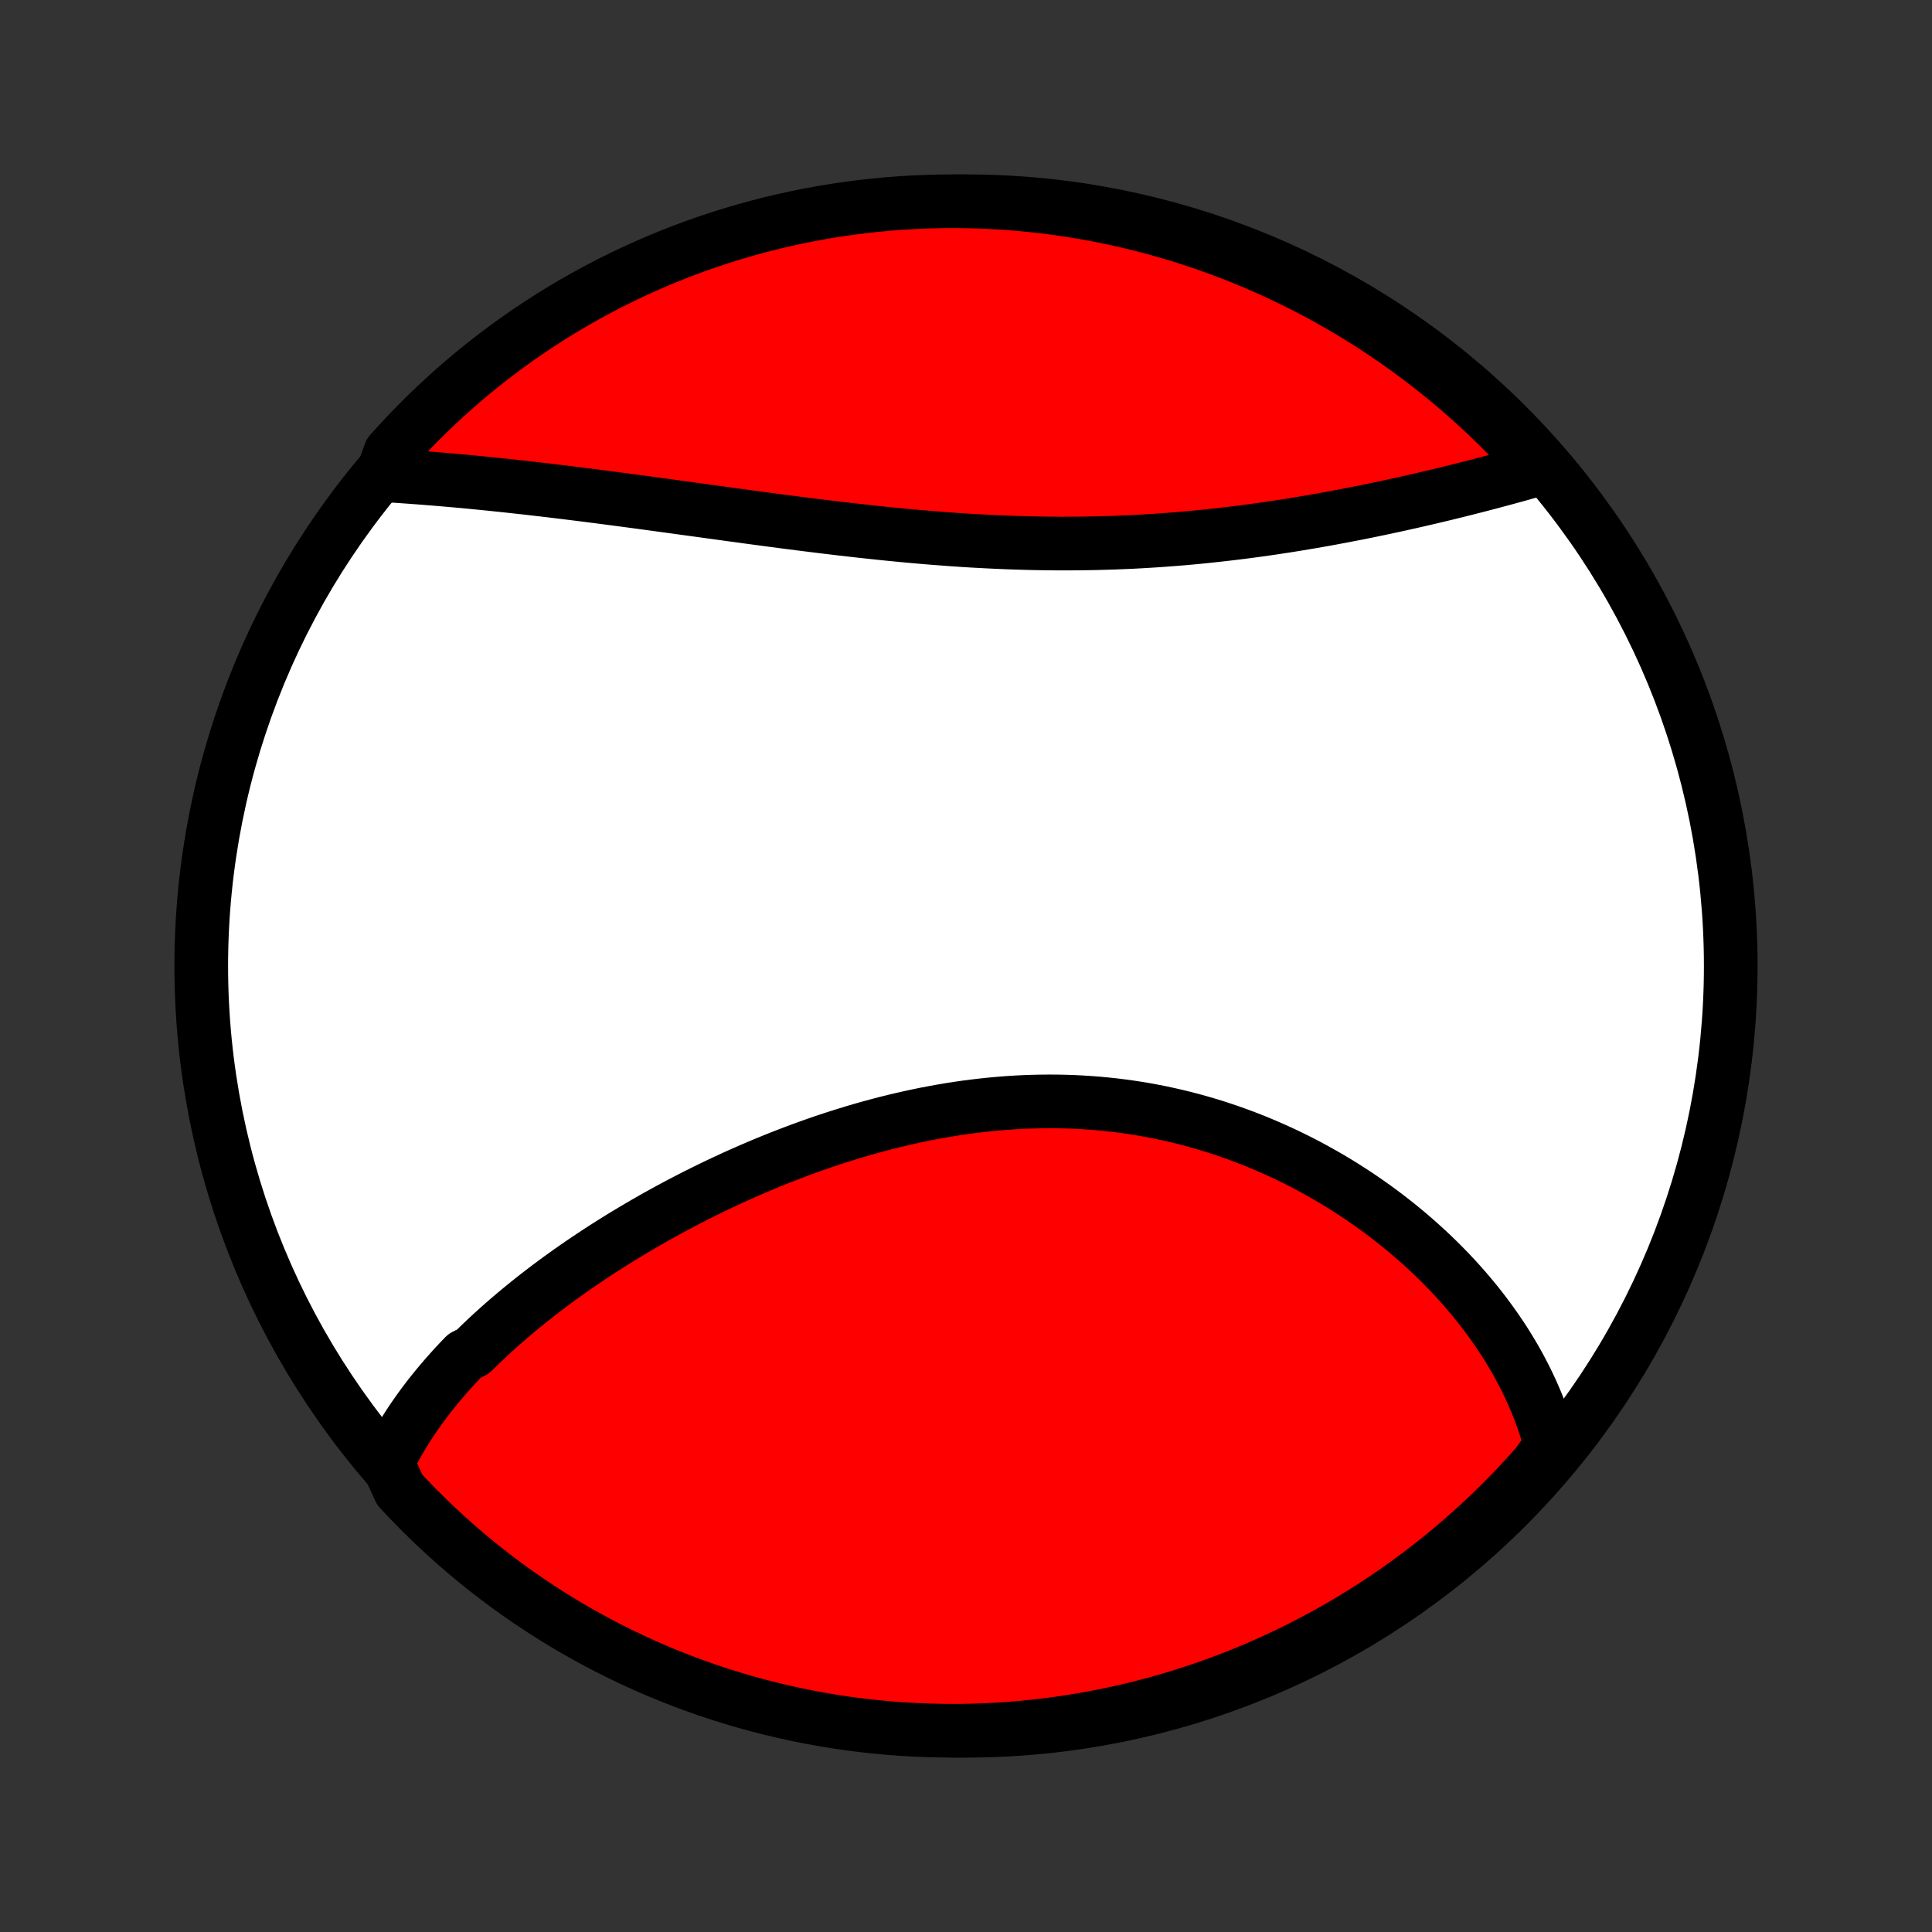 <?xml version="1.0" encoding="utf-8" standalone="no"?>
<!DOCTYPE svg PUBLIC "-//W3C//DTD SVG 1.1//EN"
  "http://www.w3.org/Graphics/SVG/1.1/DTD/svg11.dtd">
<!-- Created with matplotlib (http://matplotlib.org/) -->
<svg height="72pt" version="1.1" viewBox="0 0 72 72" width="72pt" xmlns="http://www.w3.org/2000/svg" xmlns:xlink="http://www.w3.org/1999/xlink">
 <rect x="0" y="0" width="72" height="72" fill="#333333" stroke="none"/>
 <defs>
  <style type="text/css">
*{stroke-linecap:butt;stroke-linejoin:round;}
  </style>
 </defs>
 <g id="figure_1">
  <g id="patch_1">
   <path d="
M0 72
L72 72
L72 0
L0 0
z
" style="fill:none;"/>
  </g>
  <g id="axes_1">
   <g id="PatchCollection_1">
    <defs>
     <path d="
M36 -7.5
C43.558 -7.5 50.808 -10.503 56.153 -15.848
C61.497 -21.192 64.5 -28.442 64.5 -36
C64.5 -43.558 61.497 -50.808 56.153 -56.153
C50.808 -61.497 43.558 -64.5 36 -64.5
C28.442 -64.5 21.192 -61.497 15.848 -56.153
C10.503 -50.808 7.5 -43.558 7.5 -36
C7.5 -28.442 10.503 -21.192 15.848 -15.848
C21.192 -10.503 28.442 -7.5 36 -7.5
z
" id="C0_0_a811fe30f3"/>
     <path d="
M14.439 -17.481
L14.531 -17.671
L14.627 -17.86
L14.727 -18.047
L14.829 -18.232
L14.935 -18.415
L15.044 -18.597
L15.156 -18.777
L15.271 -18.956
L15.389 -19.133
L15.51 -19.308
L15.634 -19.482
L15.76 -19.655
L15.889 -19.826
L16.02 -19.997
L16.155 -20.166
L16.291 -20.333
L16.43 -20.499
L16.572 -20.665
L16.716 -20.829
L16.862 -20.992
L17.011 -21.154
L17.162 -21.314
L17.316 -21.474
L17.629 -21.633
L17.789 -21.791
L17.951 -21.948
L18.116 -22.104
L18.282 -22.259
L18.451 -22.413
L18.622 -22.567
L18.795 -22.719
L18.97 -22.871
L19.148 -23.022
L19.327 -23.172
L19.509 -23.321
L19.692 -23.47
L19.878 -23.618
L20.066 -23.765
L20.256 -23.911
L20.448 -24.057
L20.642 -24.201
L20.838 -24.346
L21.037 -24.489
L21.237 -24.632
L21.44 -24.774
L21.644 -24.915
L21.851 -25.055
L22.06 -25.195
L22.271 -25.334
L22.484 -25.473
L22.699 -25.61
L22.917 -25.747
L23.136 -25.883
L23.358 -26.018
L23.582 -26.152
L23.808 -26.286
L24.036 -26.419
L24.266 -26.551
L24.498 -26.682
L24.733 -26.812
L24.969 -26.941
L25.208 -27.069
L25.449 -27.196
L25.692 -27.322
L25.937 -27.448
L26.185 -27.571
L26.434 -27.694
L26.686 -27.816
L26.939 -27.936
L27.195 -28.055
L27.453 -28.173
L27.713 -28.289
L27.975 -28.404
L28.239 -28.517
L28.505 -28.629
L28.773 -28.739
L29.043 -28.848
L29.315 -28.954
L29.589 -29.059
L29.864 -29.162
L30.142 -29.263
L30.421 -29.362
L30.703 -29.459
L30.985 -29.553
L31.27 -29.645
L31.556 -29.735
L31.844 -29.823
L32.134 -29.908
L32.425 -29.99
L32.717 -30.069
L33.011 -30.146
L33.306 -30.22
L33.603 -30.29
L33.9 -30.358
L34.199 -30.422
L34.499 -30.484
L34.8 -30.541
L35.101 -30.596
L35.404 -30.647
L35.707 -30.694
L36.011 -30.738
L36.316 -30.777
L36.621 -30.813
L36.927 -30.845
L37.233 -30.873
L37.539 -30.897
L37.845 -30.917
L38.151 -30.933
L38.458 -30.944
L38.764 -30.951
L39.07 -30.954
L39.376 -30.953
L39.681 -30.947
L39.986 -30.937
L40.29 -30.922
L40.593 -30.903
L40.896 -30.88
L41.197 -30.852
L41.498 -30.82
L41.797 -30.783
L42.096 -30.742
L42.393 -30.697
L42.689 -30.647
L42.983 -30.593
L43.276 -30.535
L43.567 -30.472
L43.857 -30.406
L44.144 -30.335
L44.43 -30.261
L44.714 -30.182
L44.996 -30.1
L45.276 -30.014
L45.553 -29.924
L45.829 -29.83
L46.102 -29.733
L46.373 -29.633
L46.641 -29.529
L46.907 -29.422
L47.17 -29.311
L47.431 -29.197
L47.689 -29.081
L47.945 -28.961
L48.198 -28.838
L48.448 -28.713
L48.696 -28.585
L48.94 -28.454
L49.182 -28.32
L49.421 -28.185
L49.657 -28.046
L49.89 -27.906
L50.12 -27.763
L50.347 -27.618
L50.572 -27.471
L50.793 -27.321
L51.011 -27.17
L51.226 -27.017
L51.438 -26.862
L51.648 -26.705
L51.853 -26.546
L52.056 -26.386
L52.256 -26.224
L52.453 -26.061
L52.647 -25.895
L52.837 -25.729
L53.024 -25.561
L53.209 -25.391
L53.39 -25.22
L53.568 -25.048
L53.743 -24.874
L53.914 -24.7
L54.083 -24.523
L54.249 -24.346
L54.411 -24.167
L54.57 -23.987
L54.726 -23.806
L54.879 -23.624
L55.029 -23.441
L55.175 -23.256
L55.318 -23.07
L55.458 -22.884
L55.595 -22.695
L55.729 -22.506
L55.859 -22.316
L55.987 -22.125
L56.111 -21.933
L56.231 -21.739
L56.349 -21.544
L56.463 -21.349
L56.574 -21.152
L56.681 -20.954
L56.785 -20.754
L56.886 -20.554
L56.983 -20.352
L57.077 -20.15
L57.167 -19.946
L57.254 -19.741
L57.337 -19.534
L57.417 -19.326
L57.493 -19.117
L57.565 -18.907
L57.633 -18.695
L57.698 -18.483
L57.759 -18.268
L57.816 -18.052
L57.58 -17.835
L57.252 -17.384
L56.917 -17.011
L56.576 -16.642
L56.229 -16.28
L55.876 -15.924
L55.516 -15.574
L55.151 -15.23
L54.779 -14.893
L54.402 -14.562
L54.02 -14.238
L53.632 -13.92
L53.238 -13.609
L52.84 -13.304
L52.436 -13.007
L52.027 -12.716
L51.613 -12.433
L51.194 -12.157
L50.771 -11.888
L50.344 -11.627
L49.912 -11.373
L49.476 -11.126
L49.035 -10.887
L48.591 -10.656
L48.143 -10.432
L47.691 -10.216
L47.236 -10.008
L46.777 -9.808
L46.315 -9.616
L45.849 -9.432
L45.381 -9.256
L44.91 -9.088
L44.436 -8.929
L43.96 -8.777
L43.481 -8.634
L43 -8.499
L42.517 -8.373
L42.032 -8.255
L41.544 -8.146
L41.056 -8.045
L40.565 -7.952
L40.074 -7.868
L39.581 -7.793
L39.087 -7.726
L38.592 -7.668
L38.096 -7.618
L37.6 -7.577
L37.103 -7.545
L36.606 -7.521
L36.108 -7.506
L35.611 -7.5
L35.114 -7.503
L34.617 -7.514
L34.12 -7.534
L33.624 -7.562
L33.129 -7.599
L32.634 -7.645
L32.141 -7.699
L31.649 -7.762
L31.158 -7.834
L30.668 -7.914
L30.181 -8.003
L29.695 -8.1
L29.21 -8.206
L28.728 -8.321
L28.249 -8.443
L27.771 -8.574
L27.296 -8.714
L26.824 -8.862
L26.354 -9.018
L25.888 -9.182
L25.424 -9.354
L24.964 -9.535
L24.507 -9.723
L24.054 -9.92
L23.604 -10.125
L23.158 -10.337
L22.716 -10.557
L22.278 -10.785
L21.844 -11.021
L21.415 -11.264
L20.989 -11.515
L20.569 -11.773
L20.153 -12.039
L19.742 -12.312
L19.336 -12.592
L18.935 -12.879
L18.539 -13.174
L18.149 -13.475
L17.764 -13.783
L17.384 -14.098
L17.011 -14.42
L16.642 -14.748
L16.28 -15.083
L15.924 -15.424
L15.574 -15.771
L15.23 -16.124
L14.893 -16.484
z
" id="C0_1_79ef723dc2"/>
     <path d="
M14.237 -54.294
L14.463 -54.28
L14.69 -54.266
L14.918 -54.251
L15.148 -54.235
L15.379 -54.218
L15.611 -54.201
L15.845 -54.183
L16.08 -54.164
L16.317 -54.145
L16.554 -54.125
L16.793 -54.104
L17.034 -54.083
L17.276 -54.061
L17.519 -54.038
L17.764 -54.014
L18.011 -53.99
L18.258 -53.965
L18.508 -53.939
L18.758 -53.913
L19.01 -53.886
L19.264 -53.858
L19.52 -53.83
L19.776 -53.801
L20.035 -53.771
L20.295 -53.741
L20.556 -53.71
L20.819 -53.678
L21.084 -53.646
L21.35 -53.613
L21.618 -53.58
L21.888 -53.546
L22.159 -53.511
L22.432 -53.476
L22.707 -53.44
L22.983 -53.404
L23.261 -53.367
L23.54 -53.33
L23.821 -53.292
L24.104 -53.254
L24.389 -53.215
L24.675 -53.176
L24.963 -53.137
L25.252 -53.097
L25.543 -53.057
L25.836 -53.017
L26.131 -52.977
L26.427 -52.936
L26.724 -52.895
L27.023 -52.854
L27.324 -52.813
L27.627 -52.772
L27.931 -52.73
L28.236 -52.689
L28.543 -52.648
L28.851 -52.607
L29.161 -52.566
L29.472 -52.526
L29.785 -52.486
L30.099 -52.446
L30.414 -52.407
L30.731 -52.368
L31.049 -52.33
L31.367 -52.292
L31.688 -52.255
L32.009 -52.219
L32.331 -52.184
L32.654 -52.149
L32.978 -52.115
L33.303 -52.083
L33.629 -52.051
L33.956 -52.021
L34.283 -51.992
L34.611 -51.964
L34.939 -51.938
L35.268 -51.913
L35.598 -51.889
L35.928 -51.867
L36.258 -51.847
L36.588 -51.829
L36.919 -51.812
L37.249 -51.797
L37.58 -51.783
L37.91 -51.772
L38.241 -51.762
L38.571 -51.754
L38.901 -51.749
L39.231 -51.745
L39.56 -51.743
L39.889 -51.744
L40.217 -51.746
L40.544 -51.751
L40.871 -51.757
L41.197 -51.766
L41.522 -51.776
L41.846 -51.789
L42.169 -51.803
L42.491 -51.82
L42.812 -51.839
L43.132 -51.859
L43.45 -51.882
L43.767 -51.906
L44.083 -51.932
L44.397 -51.96
L44.71 -51.99
L45.021 -52.022
L45.33 -52.055
L45.638 -52.09
L45.944 -52.126
L46.248 -52.163
L46.551 -52.203
L46.851 -52.243
L47.15 -52.285
L47.446 -52.328
L47.741 -52.373
L48.034 -52.418
L48.324 -52.465
L48.613 -52.513
L48.899 -52.561
L49.183 -52.611
L49.465 -52.661
L49.745 -52.713
L50.022 -52.765
L50.297 -52.818
L50.57 -52.871
L50.841 -52.925
L51.11 -52.98
L51.376 -53.035
L51.639 -53.091
L51.901 -53.147
L52.16 -53.204
L52.417 -53.261
L52.671 -53.318
L52.923 -53.376
L53.173 -53.434
L53.42 -53.492
L53.665 -53.55
L53.908 -53.609
L54.148 -53.668
L54.386 -53.727
L54.622 -53.786
L54.855 -53.845
L55.086 -53.904
L55.315 -53.964
L55.541 -54.023
L55.765 -54.083
L55.986 -54.142
L56.206 -54.202
L56.423 -54.261
L56.638 -54.321
L56.85 -54.381
L57.061 -54.441
L57.269 -54.5
L57.234 -54.56
L56.899 -55.01
L56.558 -55.377
L56.21 -55.739
L55.856 -56.095
L55.496 -56.444
L55.131 -56.788
L54.759 -57.125
L54.382 -57.456
L53.999 -57.78
L53.611 -58.097
L53.217 -58.408
L52.818 -58.712
L52.414 -59.009
L52.005 -59.299
L51.591 -59.582
L51.172 -59.858
L50.748 -60.126
L50.321 -60.387
L49.888 -60.641
L49.452 -60.887
L49.011 -61.126
L48.567 -61.356
L48.118 -61.58
L47.666 -61.795
L47.211 -62.003
L46.752 -62.202
L46.29 -62.394
L45.824 -62.578
L45.356 -62.753
L44.885 -62.921
L44.411 -63.08
L43.934 -63.231
L43.455 -63.373
L42.974 -63.508
L42.491 -63.634
L42.005 -63.751
L41.518 -63.86
L41.029 -63.961
L40.539 -64.053
L40.047 -64.136
L39.554 -64.211
L39.06 -64.278
L38.565 -64.335
L38.069 -64.384
L37.573 -64.425
L37.076 -64.457
L36.579 -64.48
L36.082 -64.494
L35.584 -64.5
L35.087 -64.497
L34.59 -64.485
L34.093 -64.465
L33.597 -64.436
L33.102 -64.398
L32.608 -64.352
L32.114 -64.297
L31.622 -64.234
L31.131 -64.162
L30.642 -64.081
L30.154 -63.992
L29.668 -63.894
L29.184 -63.788
L28.703 -63.673
L28.223 -63.55
L27.745 -63.418
L27.271 -63.278
L26.799 -63.13
L26.329 -62.974
L25.863 -62.809
L25.399 -62.636
L24.939 -62.455
L24.483 -62.266
L24.029 -62.069
L23.58 -61.864
L23.134 -61.651
L22.692 -61.431
L22.254 -61.202
L21.821 -60.966
L21.391 -60.722
L20.966 -60.471
L20.546 -60.212
L20.131 -59.946
L19.72 -59.673
L19.314 -59.392
L18.913 -59.105
L18.518 -58.81
L18.128 -58.508
L17.743 -58.2
L17.364 -57.885
L16.991 -57.563
L16.623 -57.234
L16.261 -56.899
L15.905 -56.558
L15.556 -56.21
L15.212 -55.856
L14.875 -55.496
L14.544 -55.131
z
" id="C0_2_e121279213"/>
    </defs>
    <g clip-path="url(#p1bffca34e9)">
     <use style="fill:#ffffff;stroke:#000000;stroke-width:2.0;" x="0.0" xlink:href="#C0_0_a811fe30f3" y="72.0"/>
    </g>
    <g clip-path="url(#p1bffca34e9)">
     <use style="fill:#ff0000;stroke:#000000;stroke-width:2.0;" x="0.0" xlink:href="#C0_1_79ef723dc2" y="72.0"/>
    </g>
    <g clip-path="url(#p1bffca34e9)">
     <use style="fill:#ff0000;stroke:#000000;stroke-width:2.0;" x="0.0" xlink:href="#C0_2_e121279213" y="72.0"/>
    </g>
   </g>
  </g>
 </g>
 <defs>
  <clipPath id="p1bffca34e9">
   <rect height="72.0" width="72.0" x="0.0" y="0.0"/>
  </clipPath>
 </defs>
</svg>
